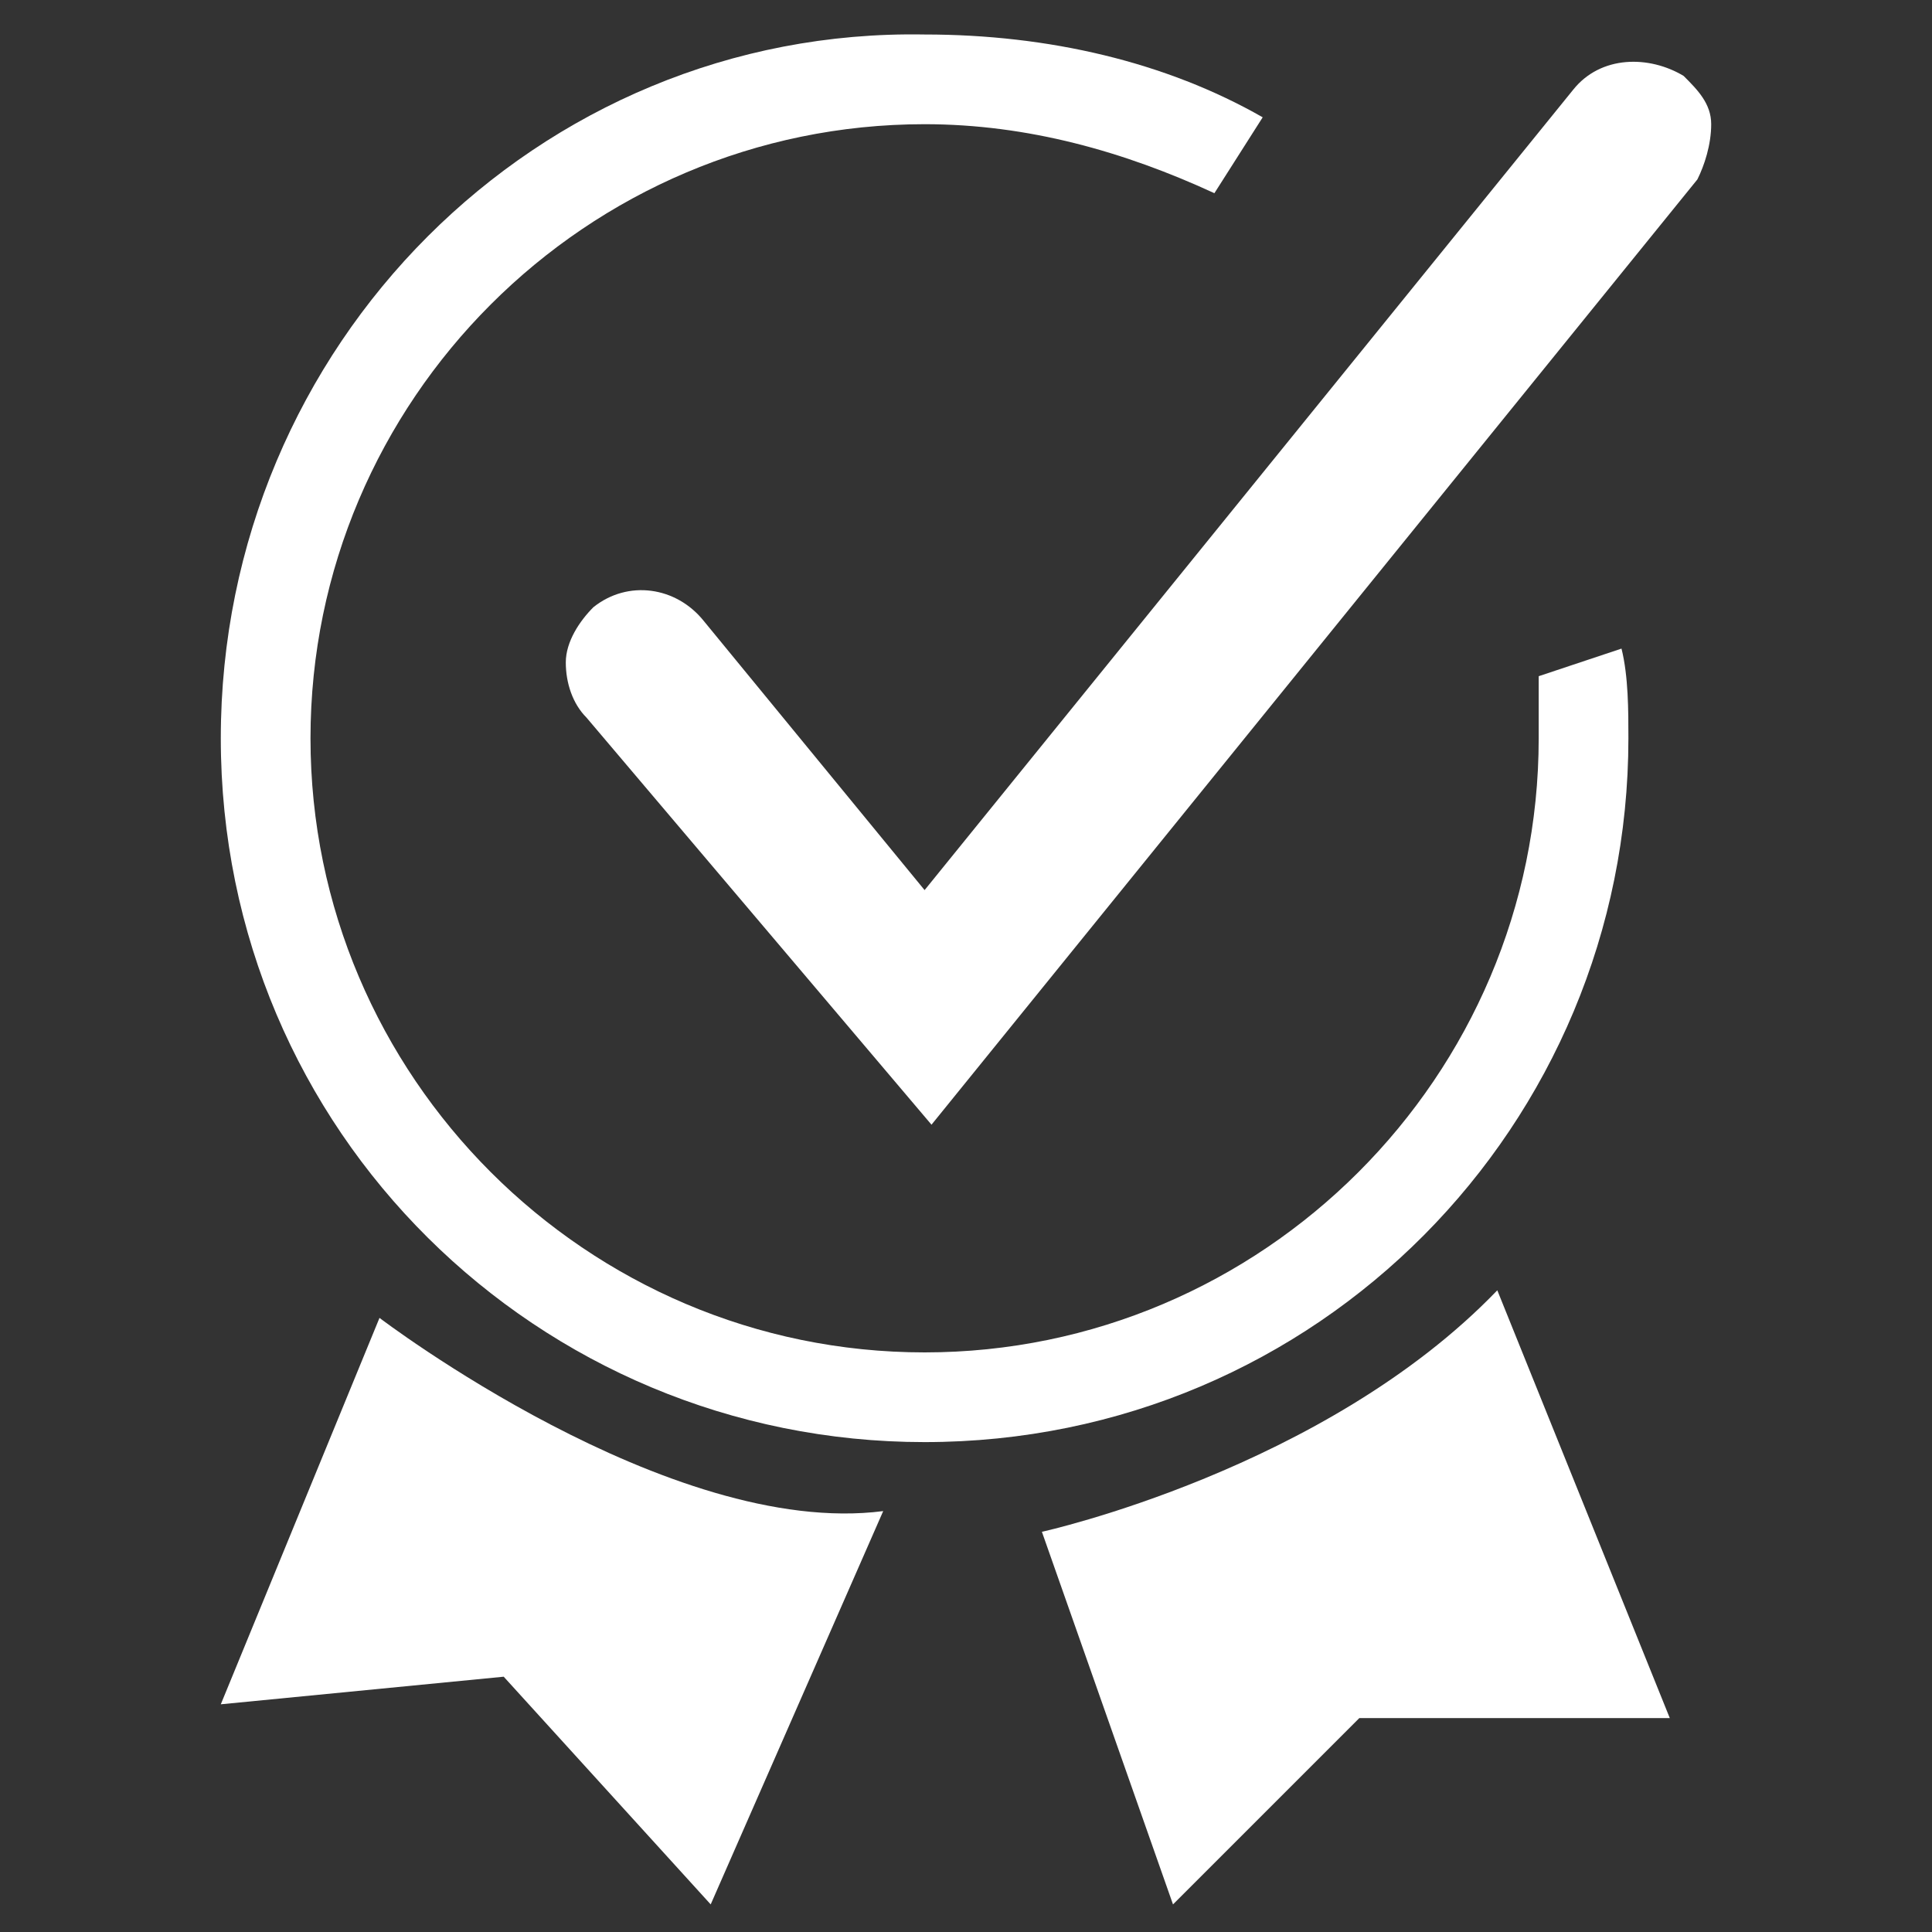 <?xml version="1.0" encoding="utf-8"?>
<!-- Generator: Adobe Illustrator 21.0.2, SVG Export Plug-In . SVG Version: 6.00 Build 0)  -->
<svg version="1.1" id="Capa_1" xmlns="http://www.w3.org/2000/svg" xmlns:xlink="http://www.w3.org/1999/xlink" x="0px" y="0px"
	 viewBox="0 0 28 28" style="enable-background:new 0 0 28 28;" xml:space="preserve">
<rect x="0" y="0" width="28" height="28" fill="#333333" stroke="none"/>
<style type="text/css">
	.st0{fill:#FFFFFF;}
</style>
<g>
	<path class="st0" d="M22.3,9.8c0,0.3,0,0.6,0,0.9c0,4.9-4,8.9-8.9,8.9c-4.9,0-8.9-4-8.9-8.9c0-4.9,4-8.9,8.9-8.9
		c1.5,0,2.9,0.4,4.2,1l0.7-1.1c-1.4-0.8-3.1-1.2-4.9-1.2C7.8,0.4,3.2,5,3.2,10.7c0,5.7,4.6,10.2,10.2,10.2c5.7,0,10.2-4.6,10.2-10.2
		c0-0.4,0-0.9-0.1-1.3L22.3,9.8z"/>
	<g>
		<path class="st0" d="M13.4,15.3L9,10C8.8,9.8,8.9,9.5,9,9.3c0.2-0.2,0.5-0.1,0.7,0.1l3.7,4.5l9.9-12.3c0.2-0.2,0.5-0.2,0.7-0.1
			c0.2,0.2,0.2,0.5,0.1,0.7L13.4,15.3z"/>
		<path class="st0" d="M13.5,16.3l-5-5.9c-0.2-0.2-0.3-0.5-0.3-0.8c0-0.3,0.2-0.6,0.4-0.8C9.1,8.4,9.8,8.5,10.2,9l3.2,3.9l9.4-11.6
			c0.4-0.5,1.1-0.5,1.6-0.2c0.2,0.2,0.4,0.4,0.4,0.7c0,0.3-0.1,0.6-0.2,0.8L13.5,16.3z"/>
	</g>
	<path class="st0" d="M3.2,24.7l2.3-5.6c0,0,4.2,3.2,7.3,2.8l-2.5,5.7l-3-3.3L3.2,24.7z"/>
	<path class="st0" d="M15.1,22.2c0,0,4.1-0.9,6.6-3.5l2.5,6.2h-4.5L17,27.6L15.1,22.2z"/>
</g>
</svg>

